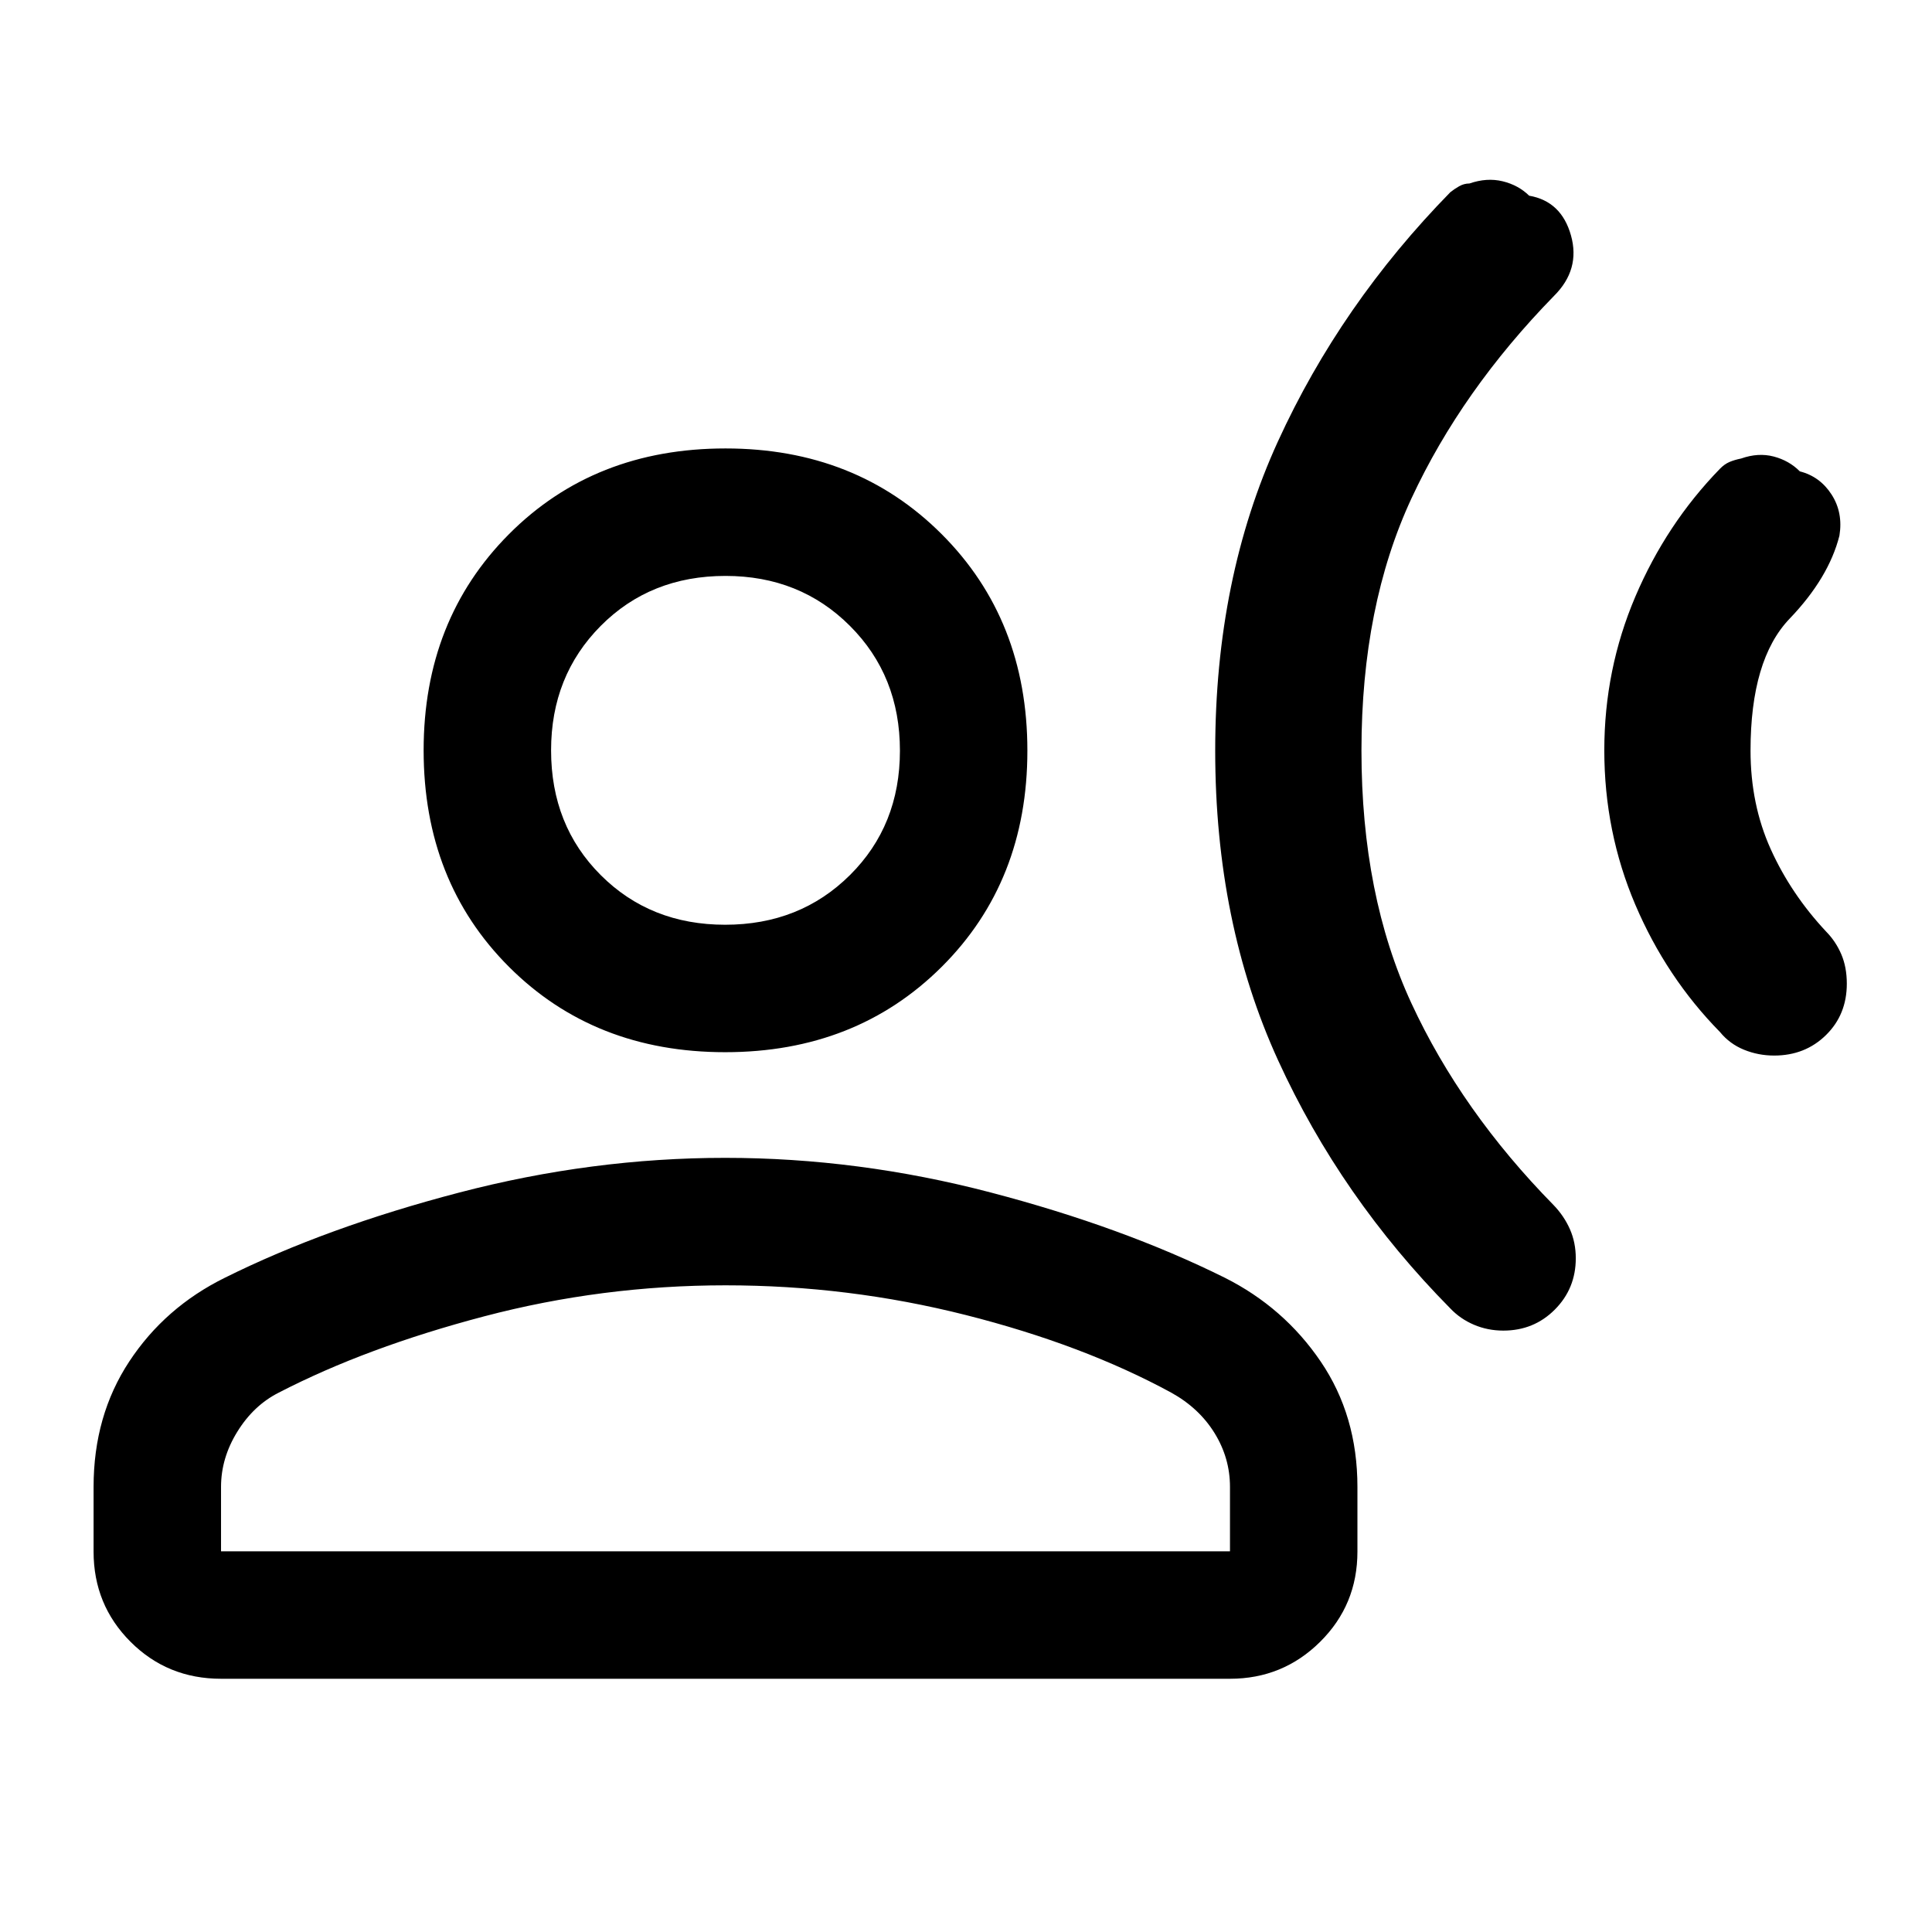 <svg xmlns="http://www.w3.org/2000/svg" height="40" viewBox="0 -960 960 960" width="40"><path d="M854.61-727.05q2.25-2.32 4.75-3.39 2.49-1.06 5.8-1.73 8.51-3 16.17-.99 7.67 2.01 13 7.38 10 2.55 15.77 11.51t3.9 20.44q-5.33 21-24.75 41.25t-19.42 65.57q0 26.73 10.03 48.95 10.03 22.23 27.47 40.89 4.86 4.93 7.6 11.35 2.74 6.41 2.74 14.59 0 15.4-10.36 25.56-10.36 10.17-25.75 10.17-7.89 0-14.99-2.9-7.09-2.89-11.9-8.77-26.69-27.16-42.1-63.3-15.4-36.14-15.4-76.7 0-40.16 15.4-76.33 15.41-36.17 42.04-63.55ZM720.67-864.5q1.91-1.54 4.35-2.94 2.44-1.39 5.14-1.39 8.67-3 16.51-1.09 7.83 1.92 13.16 7.16 16 2.76 20.77 19.72 4.77 16.97-8.43 30.08Q726.33-766 701.42-712.5 676.5-659 676.5-587.05q0 71.94 24.83 125.58 24.84 53.64 70.67 100.3 5.2 5.41 8.1 12 2.9 6.59 2.9 14.4 0 15.04-10.41 25.49T747-298.83q-7.75 0-14.57-2.9t-11.76-8.1q-54.4-55.06-85.62-123.36Q603.83-501.5 603.83-587T635-740.67q31.17-68.16 85.67-123.83ZM360.33-437.17q-65 0-107.41-42.4-42.42-42.41-42.42-107.6 0-64.83 42.41-107.41 42.4-42.59 107.59-42.59 64.83 0 107.42 42.59Q510.5-652 510.5-587t-42.58 107.42q-42.59 42.41-107.59 42.41ZM46.5-189.01v-32.16q0-35.42 17.76-62.36 17.76-26.93 47.52-41.59 50.39-25.05 116.39-42.3 66-17.25 132.16-17.25 66.17 0 131.84 17.18t116.39 42.37q29.44 14.79 47.69 41.66 18.25 26.87 18.25 62.29v32.16q0 26.45-18.52 44.81-18.52 18.37-44.81 18.37H109.83q-26.6 0-44.97-18.37-18.36-18.36-18.36-44.81Zm63.33-.16h501.34v-32q0-14.33-7.67-26.75-7.67-12.41-21.5-20.08-43.83-23.83-102.14-38.58T360.5-321.33q-61.31 0-119.9 15.41Q182-290.5 138.5-268q-12.5 6.33-20.58 19.42-8.09 13.08-8.09 27.41v32Zm250.5-311.33q37.17 0 62-24.67 24.84-24.66 24.84-61.83t-24.84-62q-24.83-24.83-61.83-24.83-37.33 0-62 24.83t-24.67 61.83q0 37.34 24.67 62 24.67 24.67 61.83 24.67Zm.17-86.67Zm0 398Z"/></svg>
